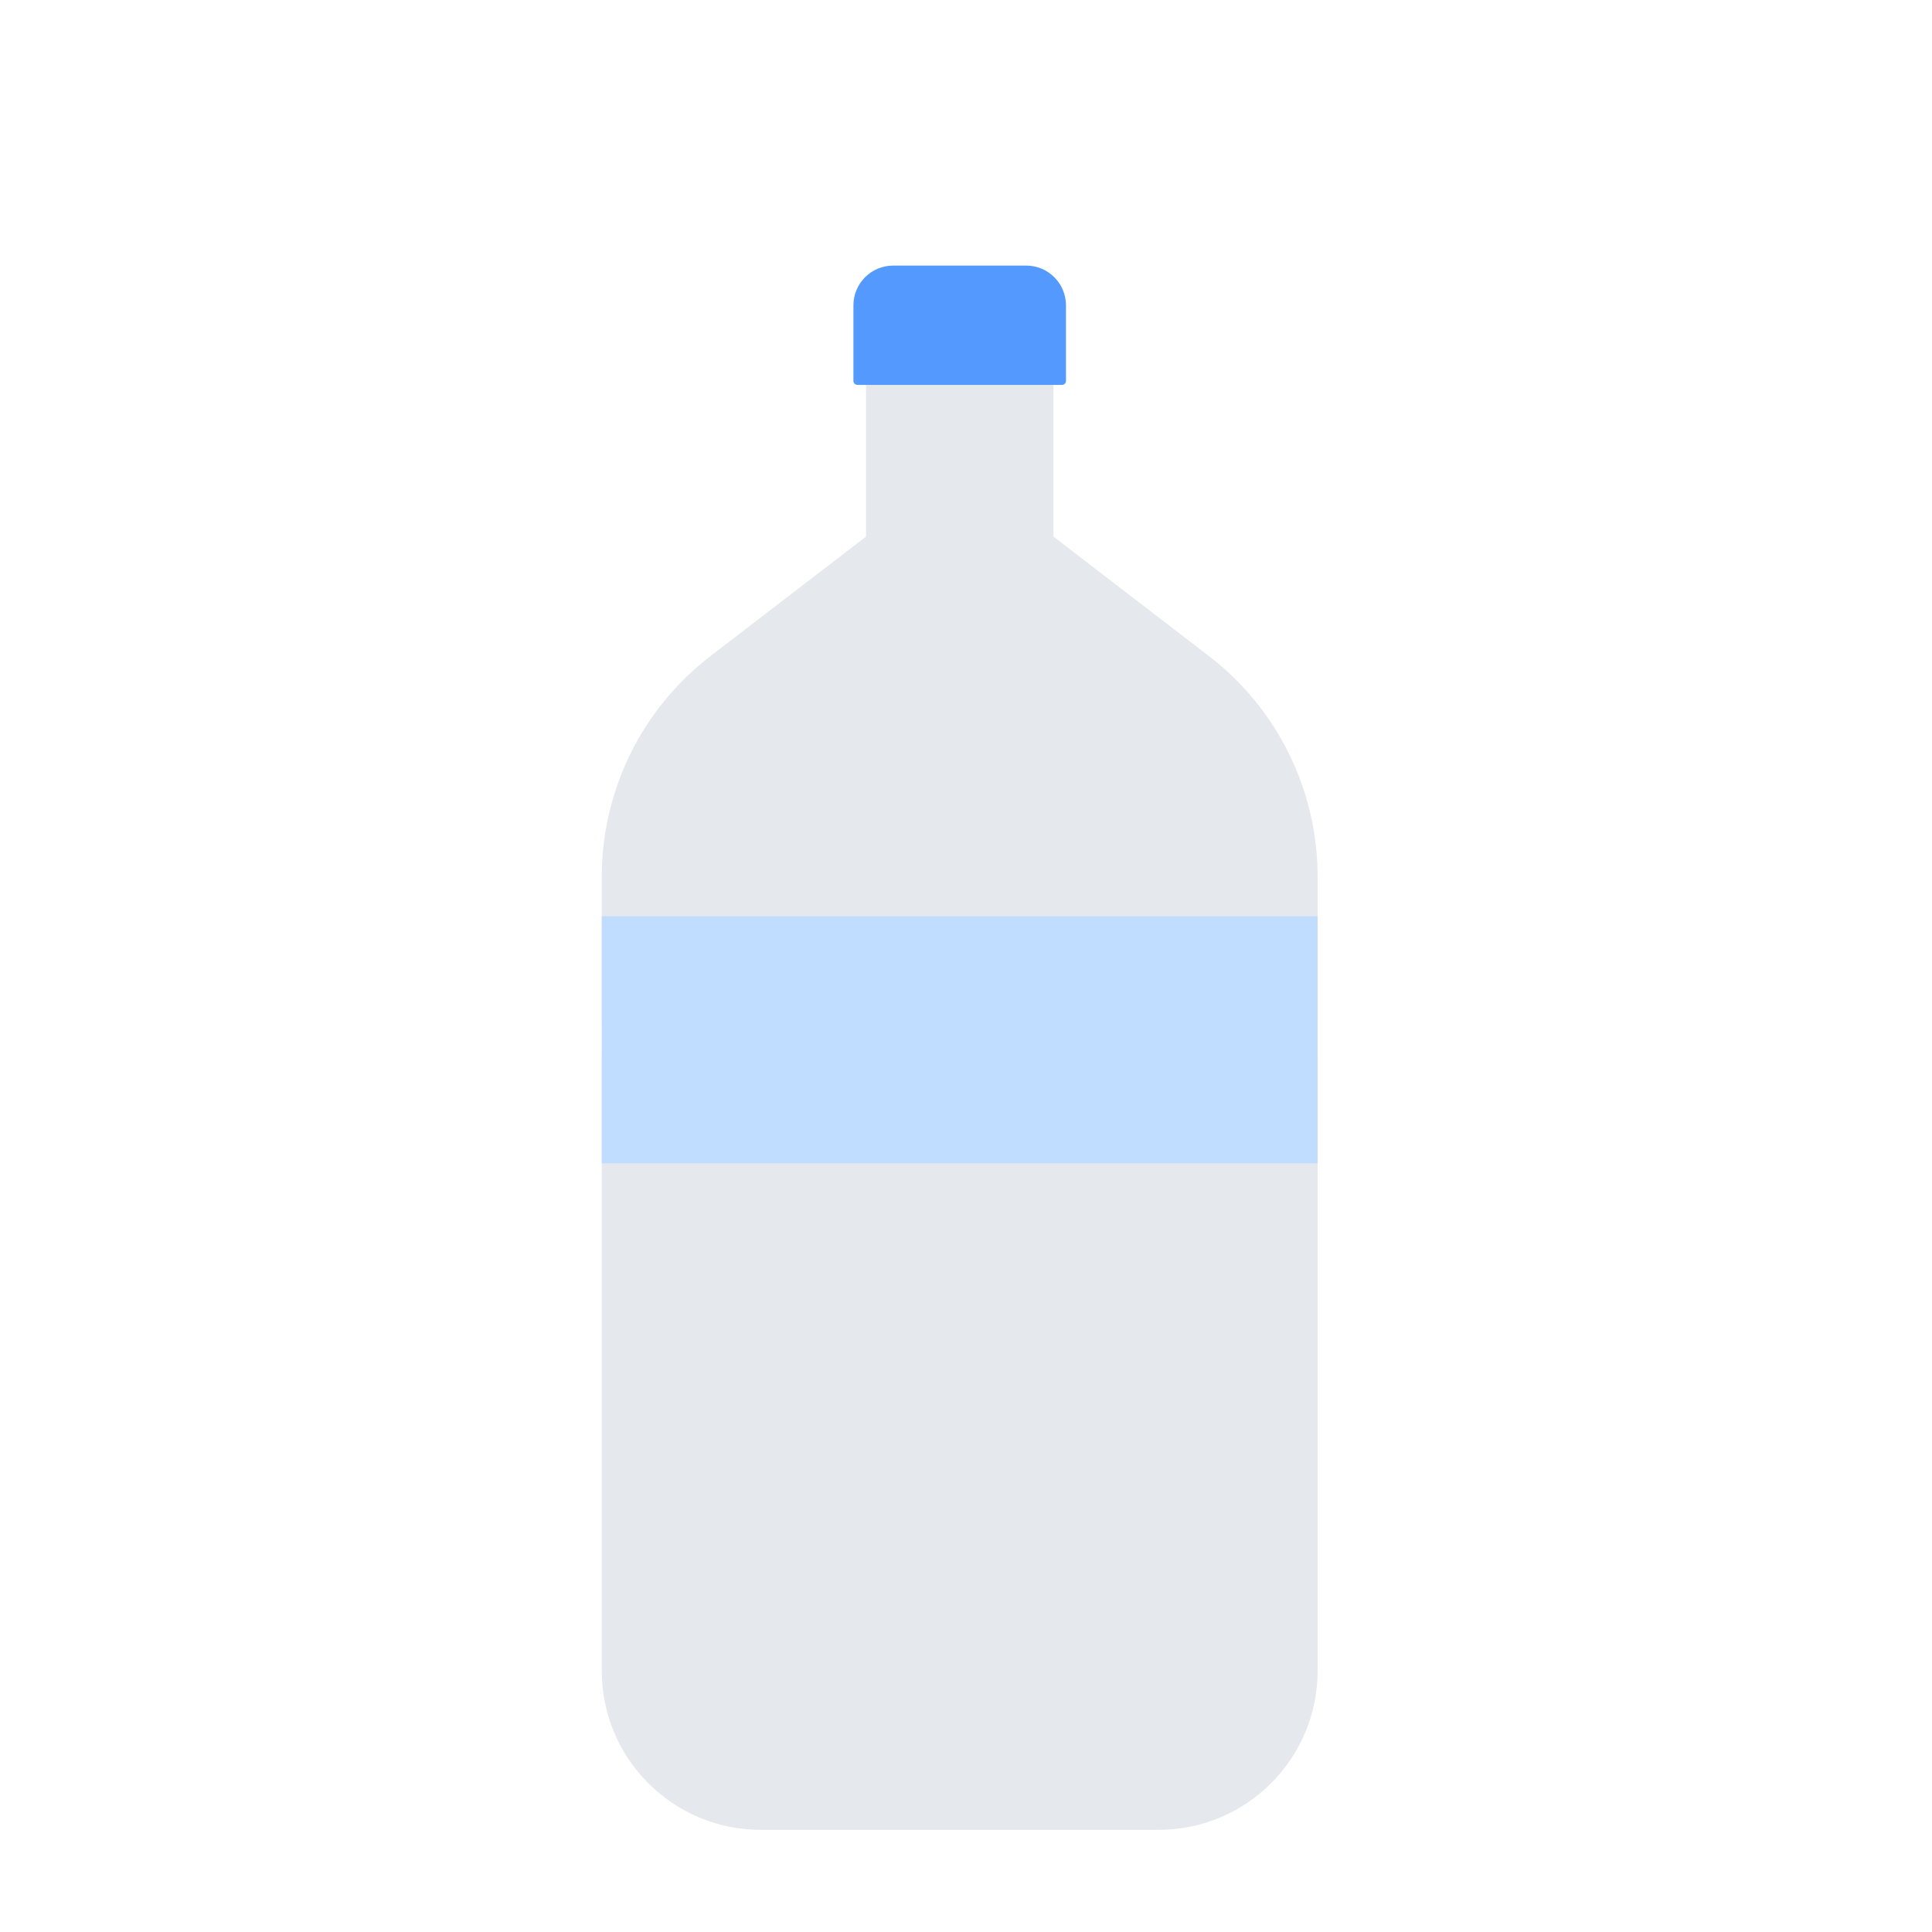 <svg width="51" height="51" viewBox="0 0 51 51" fill="none" xmlns="http://www.w3.org/2000/svg">
<g clip-path="url(#clip0_432_1821)">
<path d="M22.86 10.16L25.209 10.16H27.809V14.165L31.91 17.316C33.721 18.707 34.782 20.86 34.782 23.143V26.957H15.885V23.144C15.885 20.86 16.947 18.707 18.758 17.316L22.86 14.165V10.16Z" fill="#E5E9EE"/>
<path d="M27.089 7.011H23.578C22.998 7.011 22.528 7.481 22.528 8.061V10.055C22.528 10.113 22.575 10.16 22.633 10.16H28.034C28.092 10.16 28.139 10.113 28.139 10.055V8.061C28.139 7.481 27.669 7.011 27.089 7.011Z" fill="#5399FE"/>
<path d="M15.885 27.877H34.782V44.105C34.782 46.425 32.902 48.304 30.582 48.304H20.084C17.765 48.304 15.885 46.425 15.885 44.105V27.877Z" fill="#E5E9EE"/>
<rect x="15.885" y="24.188" width="18.896" height="6.522" fill="#C0DCFE"/>
</g>
<defs>
<clipPath id="clip0_432_1821">
<rect width="50" height="50" fill="white" transform="translate(0.333 0.335)"/>
</clipPath>
</defs>
</svg>
